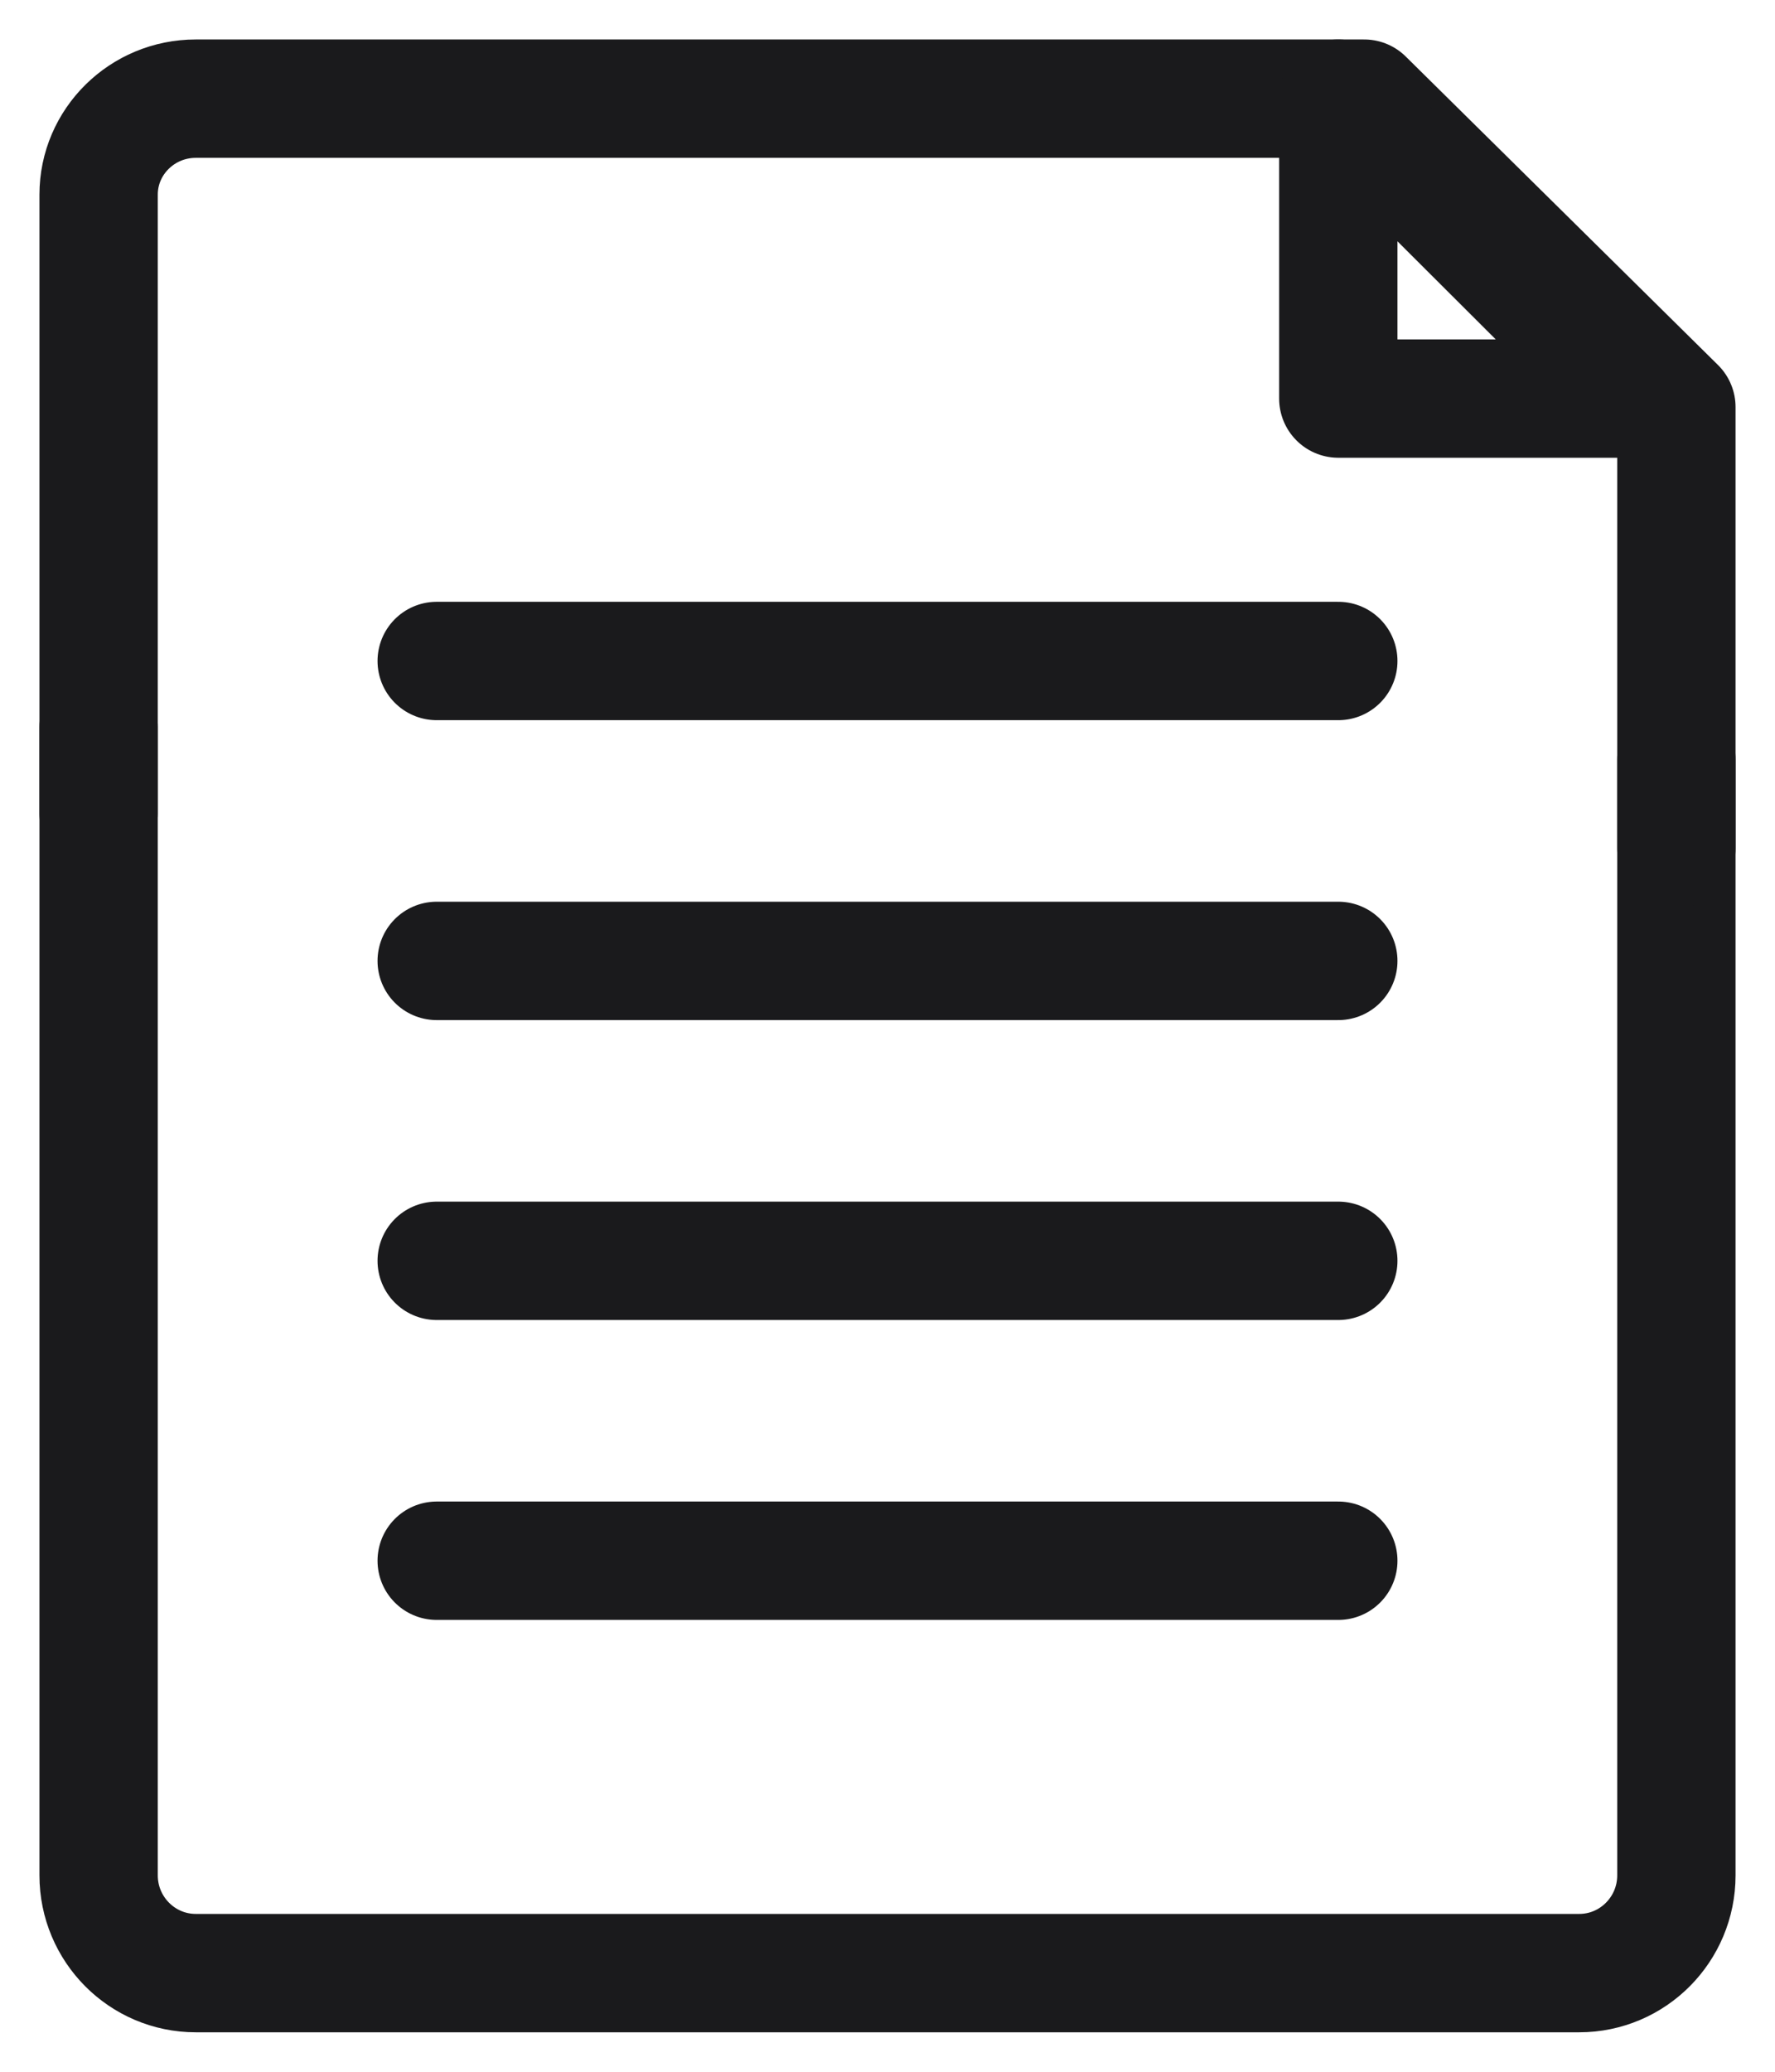 <?xml version="1.0" encoding="UTF-8"?>
<svg width="36px" height="42px" viewBox="0 0 36 42" version="1.1" xmlns="http://www.w3.org/2000/svg" xmlns:xlink="http://www.w3.org/1999/xlink">
    <!-- Generator: sketchtool 51.3 (57544) - http://www.bohemiancoding.com/sketch -->
    <title>7630753D-0688-40D5-BC54-0B3A987B2F08</title>
    <desc>Created with sketchtool.</desc>
    <defs></defs>
    <g id="Page-1" stroke="none" stroke-width="1" fill="none" fill-rule="evenodd" stroke-linecap="round" stroke-linejoin="round">
        <g id="resources" transform="translate(-531, -392)" stroke="#1A1A1C" stroke-width="2.4">
            <g id="Group-16" transform="translate(495, 357)">
                <g id="documentation-download" transform="translate(38, 37)">
                    <path d="M6.857,11.4 L25.143,11.4" id="Stroke-1"></path>
                    <path d="M6.857,17.48 L25.143,17.48" id="Stroke-3"></path>
                    <path d="M6.857,23.56 L25.143,23.56" id="Stroke-5"></path>
                    <path d="M6.857,29.64 L25.143,29.64" id="Stroke-7"></path>
                    <path d="M0,12.739 L0,36.018 C0,37.112 0.883,38 1.971,38 L30.029,38 C31.117,38 32,37.112 32,36.018 L32,13.394" id="Stroke-9"></path>
                    <path d="M32,15.2 L32,6.253 L25.668,0 L1.971,0 C0.883,0 0,0.872 0,1.946 L0,14.497" id="Stroke-11"></path>
                    <polygon id="Stroke-23" points="31.238 6.08 25.143 0 25.143 6.08"></polygon>
                </g>
            </g>
        </g>
    </g>
</svg>